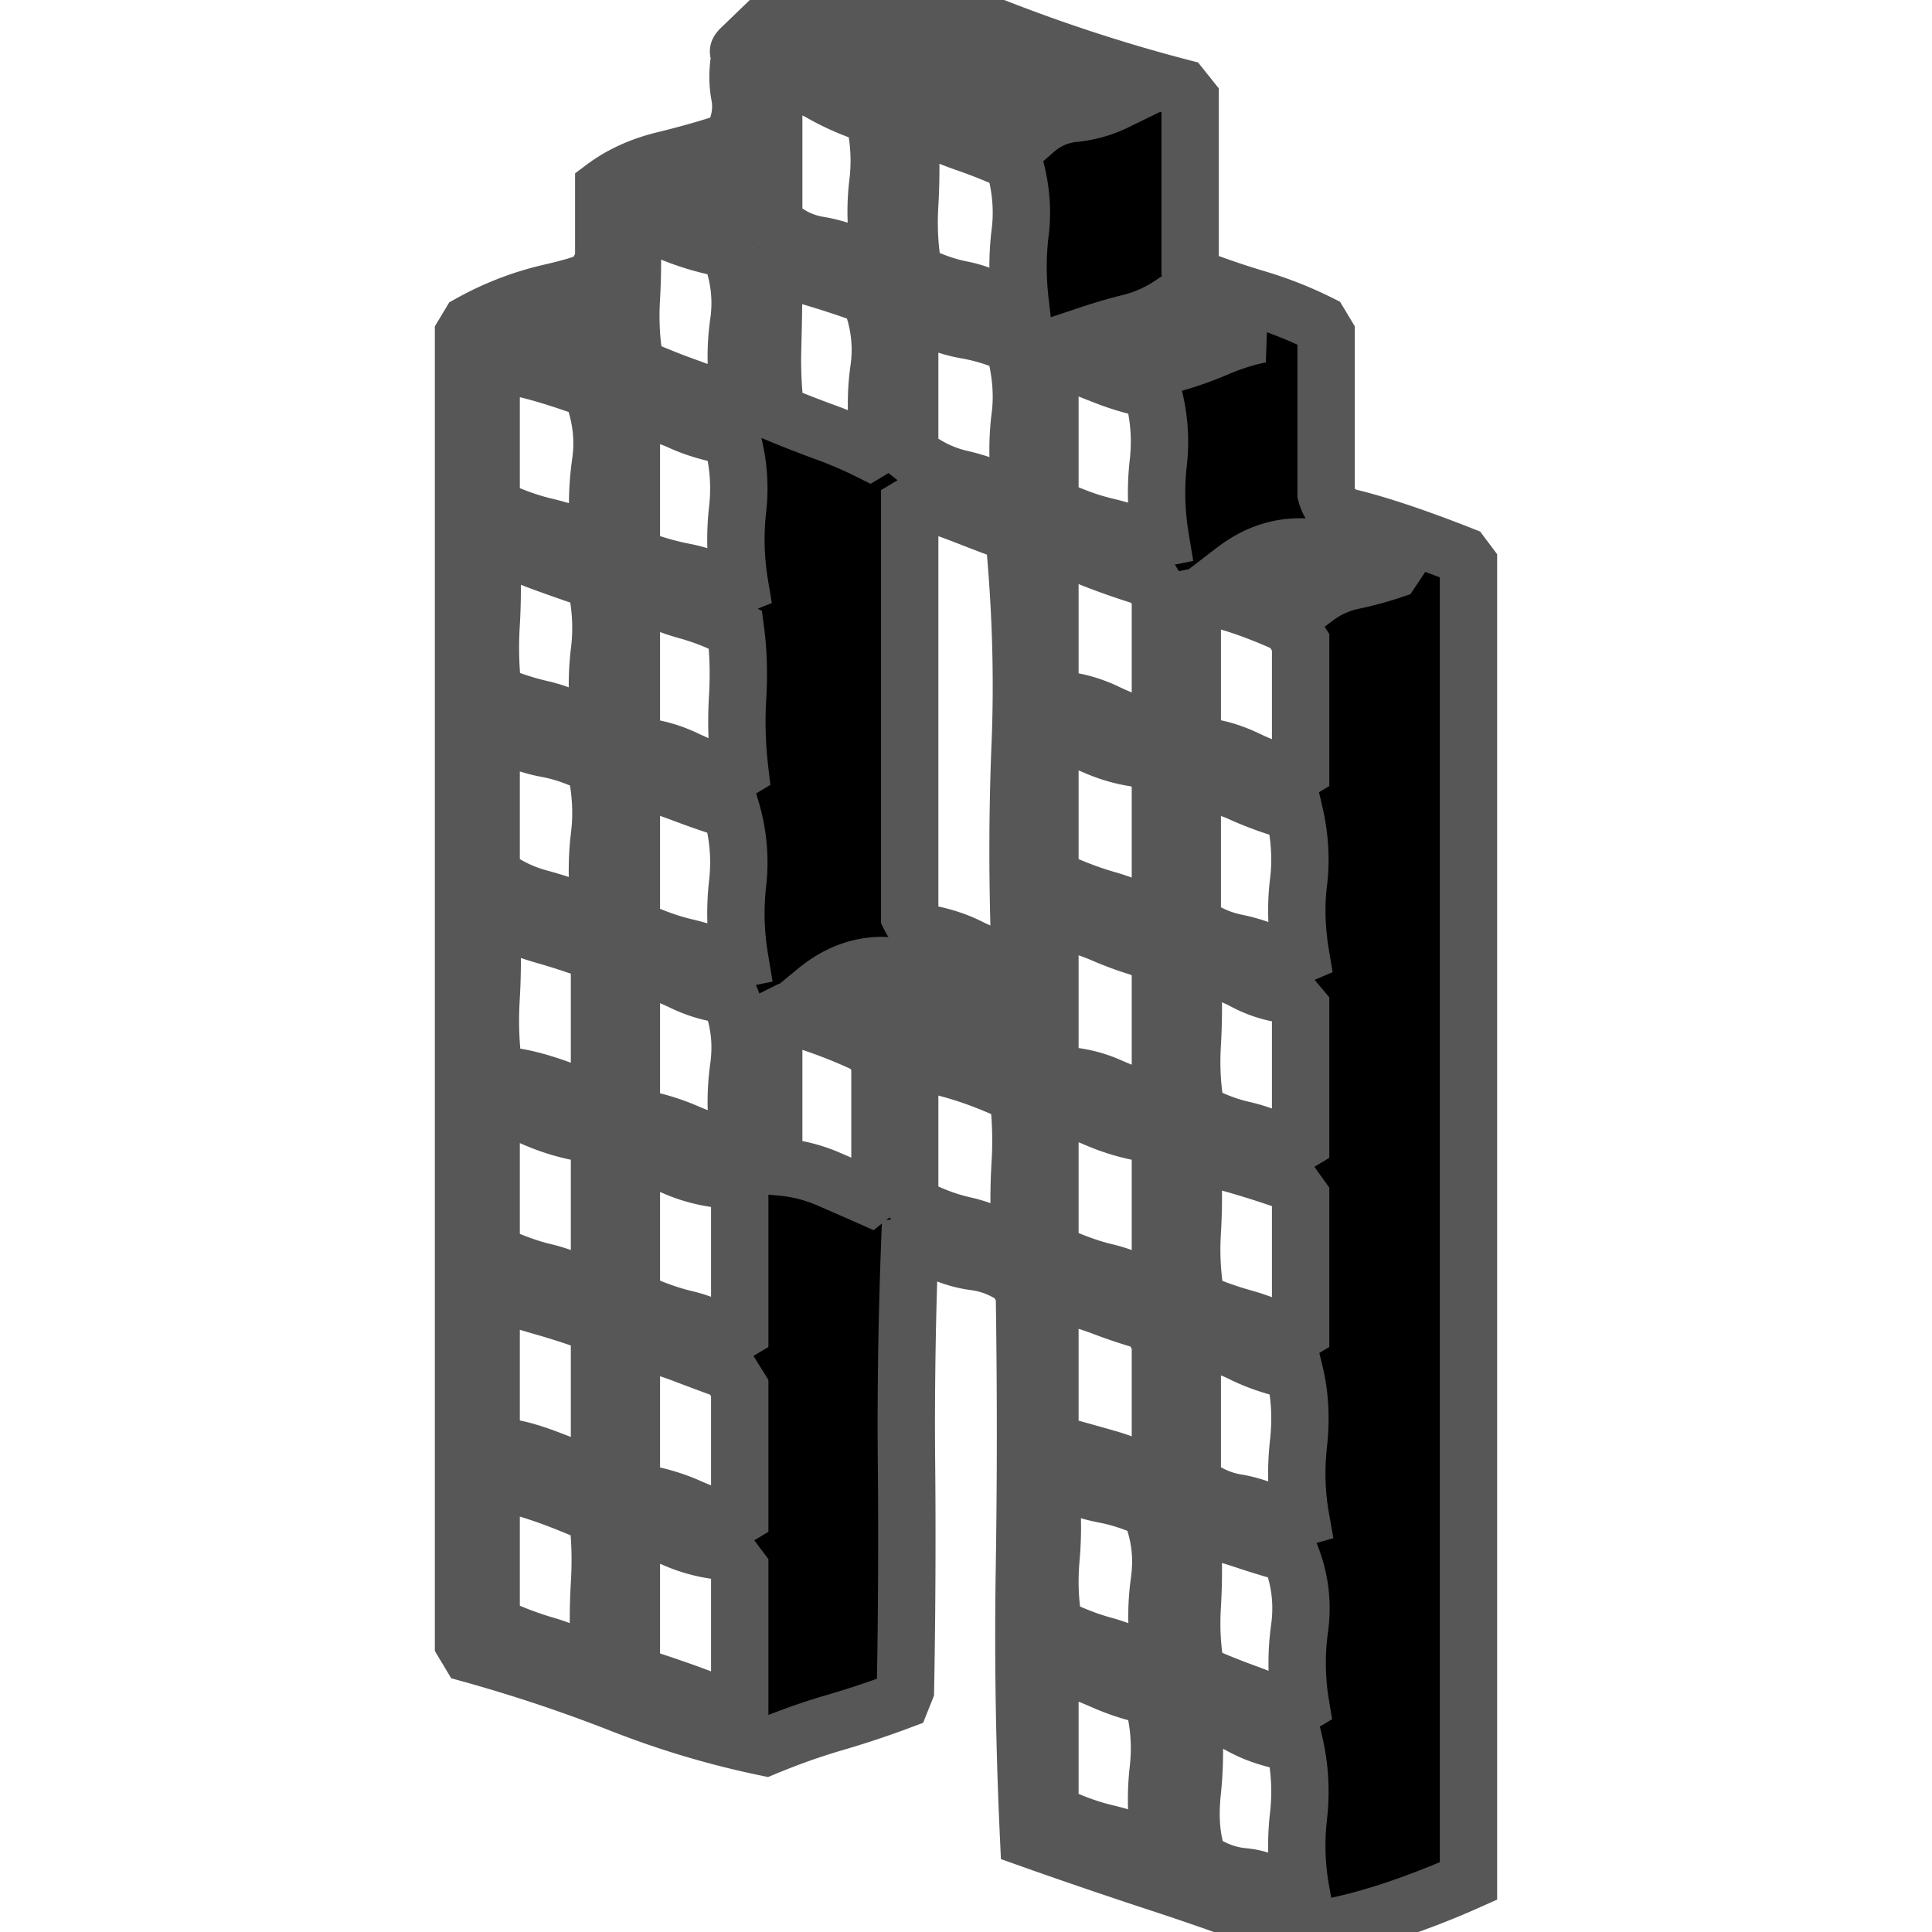 <svg width="100" height="100" viewBox="0 0 16.555 31.827" xmlns="http://www.w3.org/2000/svg"><g id="svgGroup" stroke-linecap="round" fill-rule="evenodd" font-size="9pt" stroke="#575757" stroke-width="0.25mm" fill="#000" style="stroke:#575757;stroke-width:0.25mm;fill:#000"><path d="M 9.24 21.327 L 9.135 21.082 Q 8.82 20.837 8.418 20.784 A 1.972 1.972 0 0 1 7.935 20.655 A 2.62 2.62 0 0 1 7.595 20.487 L 7.35 20.522 A 79.724 79.724 0 0 0 7.294 23.422 Q 7.294 23.804 7.298 24.179 A 120.406 120.406 0 0 1 7.303 25.371 A 133.21 133.21 0 0 1 7.28 27.837 L 7.21 28.012 A 15.337 15.337 0 0 1 6.175 28.359 A 14.08 14.08 0 0 1 6.108 28.379 A 10.407 10.407 0 0 0 5.409 28.61 A 12.649 12.649 0 0 0 4.97 28.782 A 14.591 14.591 0 0 1 2.799 28.151 A 16.189 16.189 0 0 1 2.573 28.064 Q 1.365 27.592 0.105 27.242 L 0 27.067 L 0 5.507 L 0.105 5.332 Q 0.735 4.982 1.418 4.824 Q 2.041 4.68 2.139 4.595 A 0.068 0.068 0 0 0 2.152 4.579 L 2.31 4.317 L 2.31 3.442 L 2.31 3.092 Q 2.73 2.777 3.308 2.637 Q 3.885 2.497 4.41 2.322 A 1.37 1.37 0 0 0 4.523 2.053 Q 4.595 1.807 4.55 1.569 Q 4.493 1.271 4.552 0.937 A 2.25 2.25 0 0 1 4.585 0.782 A 1 1 0 0 0 4.561 0.806 Q 4.414 0.964 4.97 0.572 A 4.157 4.157 0 0 1 6 0.126 Q 7.004 -0.15 8.047 0.178 A 4.442 4.442 0 0 1 8.365 0.292 Q 10.08 0.992 11.83 1.447 L 11.97 1.622 L 11.97 4.387 L 12.11 4.597 A 12.825 12.825 0 0 0 12.706 4.809 A 15.282 15.282 0 0 0 13.09 4.929 Q 13.615 5.087 14.105 5.332 L 14.21 5.507 L 14.21 8.132 Q 14.28 8.412 14.56 8.517 Q 15.295 8.692 16.45 9.147 L 16.555 9.287 L 16.555 30.987 A 13.837 13.837 0 0 1 15.45 31.425 Q 14.912 31.611 14.427 31.718 A 6.493 6.493 0 0 1 13.79 31.827 L 13.72 31.827 Q 12.635 31.407 11.515 31.039 Q 10.395 30.672 9.31 30.287 A 71.331 71.331 0 0 1 9.231 26.946 A 69.605 69.605 0 0 1 9.24 25.842 Q 9.275 23.637 9.24 21.327 Z M 8.96 15.832 L 9.17 15.797 Q 9.1 13.977 9.17 12.279 Q 9.24 10.582 9.065 8.797 Q 8.68 8.657 8.278 8.499 Q 7.875 8.342 7.525 8.237 L 7.35 8.342 L 7.35 15.097 A 0.717 0.717 0 0 0 7.435 15.23 Q 7.518 15.332 7.63 15.377 A 2.743 2.743 0 0 1 8.105 15.506 A 2.354 2.354 0 0 1 8.33 15.604 A 2.829 2.829 0 0 0 8.798 15.79 A 2.499 2.499 0 0 0 8.96 15.832 Z M 11.305 21.257 L 11.48 21.152 L 11.48 18.912 L 11.235 18.667 Q 10.815 18.597 10.413 18.422 A 2.323 2.323 0 0 0 10.07 18.302 Q 9.874 18.251 9.691 18.247 A 1.414 1.414 0 0 0 9.66 18.247 L 9.66 20.487 L 9.835 20.697 A 4.389 4.389 0 0 0 10.333 20.889 A 3.711 3.711 0 0 0 10.587 20.959 Q 10.955 21.047 11.305 21.257 Z M 8.96 20.487 L 9.17 20.347 Q 9.135 19.752 9.17 19.174 A 6.331 6.331 0 0 0 9.182 18.791 A 6.077 6.077 0 0 0 9.135 18.037 Q 8.19 17.582 7.35 17.477 L 7.35 19.717 L 7.525 19.927 Q 7.875 20.102 8.26 20.189 Q 8.645 20.277 8.96 20.487 Z M 4.375 28.187 L 4.55 28.082 L 4.55 25.842 L 4.34 25.562 Q 3.885 25.527 3.483 25.352 Q 3.171 25.216 2.912 25.186 A 1.252 1.252 0 0 0 2.765 25.177 L 2.765 27.417 L 2.905 27.627 Q 3.872 27.939 4.238 28.114 A 1.398 1.398 0 0 1 4.375 28.187 Z M 2.065 21.257 L 2.24 21.152 L 2.24 18.912 Q 2.139 18.71 2.006 18.67 A 0.235 0.235 0 0 0 1.995 18.667 Q 1.575 18.597 1.173 18.422 Q 0.861 18.286 0.602 18.256 A 1.252 1.252 0 0 0 0.455 18.247 L 0.455 20.487 L 0.595 20.697 A 4.389 4.389 0 0 0 1.093 20.889 A 3.711 3.711 0 0 0 1.347 20.959 Q 1.715 21.047 2.065 21.257 Z M 9.03 8.202 L 9.17 8.027 A 5.673 5.673 0 0 1 9.137 7.566 Q 9.127 7.231 9.162 6.922 A 4.036 4.036 0 0 1 9.17 6.854 Q 9.221 6.457 9.141 6.013 A 3.674 3.674 0 0 0 9.065 5.682 Q 8.68 5.507 8.278 5.437 Q 7.875 5.367 7.525 5.157 L 7.35 5.262 L 7.35 7.467 Q 7.735 7.782 8.19 7.887 Q 8.645 7.992 9.03 8.202 Z M 11.305 12.017 L 11.48 11.912 L 11.48 9.812 L 11.305 9.532 A 15.391 15.391 0 0 1 10.872 9.392 A 11.56 11.56 0 0 1 10.483 9.252 Q 10.139 9.121 9.873 8.99 A 5.133 5.133 0 0 1 9.835 8.972 L 9.66 9.077 L 9.66 11.282 L 9.835 11.527 Q 10.22 11.562 10.588 11.737 A 5.307 5.307 0 0 0 11.085 11.944 A 4.518 4.518 0 0 0 11.305 12.017 Z M 11.305 15.097 L 11.48 14.992 L 11.48 12.787 L 11.235 12.507 Q 10.815 12.472 10.413 12.297 A 2.323 2.323 0 0 0 10.07 12.177 Q 9.874 12.126 9.691 12.122 A 1.414 1.414 0 0 0 9.66 12.122 L 9.66 14.327 L 9.835 14.537 A 5.685 5.685 0 0 0 10.356 14.744 A 4.889 4.889 0 0 0 10.587 14.817 Q 10.955 14.922 11.305 15.097 Z M 2.065 12.017 L 2.24 11.912 A 5.613 5.613 0 0 1 2.206 11.374 Q 2.201 11.037 2.24 10.722 A 3.038 3.038 0 0 0 2.263 10.344 Q 2.263 9.963 2.17 9.567 A 32.511 32.511 0 0 1 1.56 9.357 A 28.914 28.914 0 0 1 1.365 9.287 Q 0.98 9.147 0.595 8.972 L 0.455 9.077 Q 0.49 9.707 0.455 10.284 A 6.331 6.331 0 0 0 0.443 10.667 A 6.077 6.077 0 0 0 0.49 11.422 A 5.409 5.409 0 0 0 0.976 11.599 A 4.371 4.371 0 0 0 1.295 11.684 A 2.266 2.266 0 0 1 1.794 11.864 A 2.851 2.851 0 0 1 2.065 12.017 Z M 11.305 30.427 L 11.48 30.357 Q 11.375 29.762 11.445 29.149 Q 11.515 28.537 11.34 27.942 A 3.398 3.398 0 0 1 10.802 27.796 A 4.059 4.059 0 0 1 10.552 27.697 Q 10.179 27.534 9.941 27.462 A 2.425 2.425 0 0 0 9.905 27.452 L 9.66 27.487 L 9.66 29.727 L 9.835 29.937 A 4.389 4.389 0 0 0 10.333 30.129 A 3.711 3.711 0 0 0 10.587 30.199 Q 10.955 30.287 11.305 30.427 Z M 13.545 25.072 L 13.79 25.002 Q 13.685 24.407 13.755 23.777 A 3.732 3.732 0 0 0 13.778 23.364 A 3.195 3.195 0 0 0 13.685 22.587 A 4.064 4.064 0 0 1 13.167 22.441 A 3.234 3.234 0 0 1 12.81 22.289 Q 12.425 22.097 12.005 22.097 L 12.005 24.407 A 1.441 1.441 0 0 0 12.74 24.757 A 2.124 2.124 0 0 1 13.473 25.027 A 2.455 2.455 0 0 1 13.545 25.072 Z M 11.305 8.902 L 11.48 8.867 Q 11.375 8.237 11.445 7.624 Q 11.515 7.012 11.34 6.417 A 4.09 4.09 0 0 1 10.756 6.264 A 4.77 4.77 0 0 1 10.552 6.189 A 37.897 37.897 0 0 1 10.361 6.114 Q 10.089 6.005 9.905 5.927 L 9.66 5.997 L 9.66 8.202 L 9.835 8.412 A 4.389 4.389 0 0 0 10.333 8.604 A 3.711 3.711 0 0 0 10.587 8.674 Q 10.955 8.762 11.305 8.902 Z M 2.1 15.097 L 2.24 14.957 A 5.613 5.613 0 0 1 2.206 14.419 Q 2.201 14.082 2.24 13.767 A 3.038 3.038 0 0 0 2.263 13.389 Q 2.263 13.008 2.17 12.612 A 3.472 3.472 0 0 0 1.759 12.437 A 2.633 2.633 0 0 0 1.365 12.332 Q 0.98 12.262 0.595 12.052 L 0.455 12.157 L 0.455 14.397 Q 0.805 14.677 1.26 14.799 A 5.74 5.74 0 0 1 1.853 14.992 A 4.886 4.886 0 0 1 2.1 15.097 Z M 11.305 27.417 L 11.48 27.277 A 3.788 3.788 0 0 1 11.423 26.617 A 4.107 4.107 0 0 1 11.463 26.052 A 2.373 2.373 0 0 0 11.486 25.725 A 2.131 2.131 0 0 0 11.305 24.862 A 3.567 3.567 0 0 0 10.831 24.684 A 2.973 2.973 0 0 0 10.552 24.617 Q 10.185 24.547 9.835 24.372 L 9.66 24.477 Q 9.73 25.072 9.678 25.667 Q 9.629 26.212 9.714 26.699 A 3.44 3.44 0 0 0 9.73 26.787 A 4.907 4.907 0 0 0 10.185 26.987 A 3.841 3.841 0 0 0 10.535 27.102 A 3.445 3.445 0 0 1 11.113 27.318 A 4.001 4.001 0 0 1 11.305 27.417 Z M 11.305 24.302 L 11.48 24.197 L 11.48 22.097 L 11.305 21.782 Q 10.92 21.677 10.553 21.537 Q 10.185 21.397 9.835 21.327 L 9.66 21.362 L 9.66 23.567 L 9.835 23.812 Q 10.22 23.917 10.588 24.022 Q 10.955 24.127 11.305 24.302 Z M 13.545 31.197 L 13.79 31.127 Q 13.685 30.532 13.755 29.919 Q 13.825 29.307 13.685 28.712 A 2.778 2.778 0 0 1 13.14 28.579 A 2.325 2.325 0 0 1 12.81 28.432 Q 12.425 28.222 12.005 28.222 Q 12.075 28.852 12.005 29.517 Q 11.935 30.182 12.11 30.637 A 1.626 1.626 0 0 0 12.515 30.846 A 1.406 1.406 0 0 0 12.845 30.917 Q 13.23 30.952 13.545 31.197 Z M 8.96 5.087 L 9.17 4.982 Q 9.1 4.387 9.17 3.827 Q 9.231 3.342 9.107 2.83 A 3.308 3.308 0 0 0 9.065 2.672 Q 8.68 2.497 8.278 2.357 A 6.541 6.541 0 0 1 7.703 2.127 A 5.762 5.762 0 0 1 7.525 2.042 L 7.35 2.147 Q 7.385 2.777 7.35 3.372 A 4.992 4.992 0 0 0 7.341 3.665 Q 7.341 4.017 7.393 4.343 A 3.861 3.861 0 0 0 7.42 4.492 Q 7.81 4.687 8.156 4.761 A 2.241 2.241 0 0 0 8.208 4.772 A 1.899 1.899 0 0 1 8.624 4.904 A 2.583 2.583 0 0 1 8.96 5.087 Z M 4.375 12.787 L 4.55 12.682 A 6.784 6.784 0 0 1 4.503 11.888 A 6.753 6.753 0 0 1 4.515 11.492 A 6.623 6.623 0 0 0 4.527 11.103 Q 4.527 10.793 4.496 10.504 A 5.051 5.051 0 0 0 4.48 10.372 A 4.907 4.907 0 0 0 4.025 10.171 A 3.841 3.841 0 0 0 3.675 10.057 A 3.445 3.445 0 0 1 3.097 9.84 A 4.001 4.001 0 0 1 2.905 9.742 L 2.765 9.847 L 2.765 12.052 L 2.905 12.297 Q 3.29 12.332 3.658 12.507 A 5.307 5.307 0 0 0 4.155 12.714 A 4.518 4.518 0 0 0 4.375 12.787 Z M 11.305 18.142 L 11.48 18.037 L 11.48 15.937 L 11.305 15.657 Q 10.92 15.552 10.553 15.394 A 3.855 3.855 0 0 0 10.078 15.225 A 3.258 3.258 0 0 0 9.835 15.167 L 9.66 15.202 L 9.66 17.442 Q 9.771 17.608 9.903 17.686 A 0.519 0.519 0 0 0 9.975 17.722 Q 10.325 17.757 10.64 17.897 A 5.561 5.561 0 0 0 11.261 18.128 A 6.087 6.087 0 0 0 11.305 18.142 Z M 2.065 27.417 L 2.24 27.277 Q 2.205 26.682 2.24 26.087 A 6.623 6.623 0 0 0 2.252 25.698 Q 2.252 25.388 2.221 25.099 A 5.051 5.051 0 0 0 2.205 24.967 A 15.864 15.864 0 0 0 1.805 24.798 Q 1.606 24.717 1.43 24.653 A 8.058 8.058 0 0 0 1.225 24.582 Q 0.835 24.452 0.506 24.412 A 2.602 2.602 0 0 0 0.455 24.407 L 0.455 26.612 L 0.595 26.822 A 5.685 5.685 0 0 0 1.116 27.029 A 4.889 4.889 0 0 0 1.347 27.102 A 2.958 2.958 0 0 1 1.999 27.378 A 3.321 3.321 0 0 1 2.065 27.417 Z M 4.375 22.027 L 4.55 21.922 L 4.55 19.717 L 4.34 19.437 Q 3.885 19.402 3.483 19.227 Q 3.171 19.091 2.912 19.061 A 1.252 1.252 0 0 0 2.765 19.052 L 2.765 21.257 L 2.905 21.467 A 4.389 4.389 0 0 0 3.403 21.659 A 3.711 3.711 0 0 0 3.657 21.729 Q 4.025 21.817 4.375 22.027 Z M 4.375 15.832 L 4.55 15.797 Q 4.445 15.167 4.515 14.554 Q 4.585 13.942 4.41 13.347 Q 4.06 13.242 3.64 13.084 Q 3.22 12.927 2.975 12.857 L 2.765 12.892 L 2.765 15.097 L 2.905 15.342 A 4.389 4.389 0 0 0 3.403 15.534 A 3.711 3.711 0 0 0 3.657 15.604 Q 4.025 15.692 4.375 15.832 Z M 4.375 9.707 L 4.55 9.637 Q 4.445 9.007 4.515 8.394 Q 4.585 7.782 4.41 7.187 Q 3.955 7.117 3.57 6.942 Q 3.185 6.767 2.765 6.767 L 2.765 8.972 L 2.905 9.217 Q 3.29 9.357 3.658 9.427 A 2.129 2.129 0 0 1 4.243 9.633 A 2.486 2.486 0 0 1 4.375 9.707 Z M 4.375 18.912 L 4.55 18.807 A 3.788 3.788 0 0 1 4.493 18.147 A 4.107 4.107 0 0 1 4.533 17.582 A 2.373 2.373 0 0 0 4.556 17.255 A 2.131 2.131 0 0 0 4.375 16.392 Q 3.99 16.357 3.623 16.182 A 5.307 5.307 0 0 0 3.125 15.974 A 4.518 4.518 0 0 0 2.905 15.902 L 2.765 16.007 L 2.765 18.212 L 2.905 18.422 Q 3.29 18.492 3.658 18.649 A 6.975 6.975 0 0 0 4.199 18.856 A 6.098 6.098 0 0 0 4.375 18.912 Z M 13.615 22.027 L 13.79 21.922 L 13.79 19.717 L 13.615 19.472 A 21.491 21.491 0 0 0 13.184 19.327 Q 12.717 19.177 12.376 19.095 A 5.364 5.364 0 0 0 12.18 19.052 L 12.005 19.087 Q 12.04 19.717 12.005 20.294 A 4.754 4.754 0 0 0 11.996 20.582 A 4.602 4.602 0 0 0 12.075 21.432 A 5.137 5.137 0 0 0 12.797 21.698 A 4.733 4.733 0 0 0 12.845 21.712 A 3.445 3.445 0 0 1 13.423 21.928 A 4.001 4.001 0 0 1 13.615 22.027 Z M 4.375 6.627 L 4.55 6.522 A 3.758 3.758 0 0 1 4.493 5.867 A 3.907 3.907 0 0 1 4.533 5.314 A 2.268 2.268 0 0 0 4.556 4.993 Q 4.556 4.545 4.375 4.107 A 4.473 4.473 0 0 1 3.095 3.685 A 4.188 4.188 0 0 1 2.905 3.582 L 2.765 3.722 Q 2.8 4.317 2.765 4.912 Q 2.735 5.423 2.808 5.883 A 3.861 3.861 0 0 0 2.835 6.032 Q 3.22 6.207 3.605 6.347 L 4.375 6.627 Z M 13.615 28.187 L 13.79 28.082 A 4.174 4.174 0 0 1 13.733 27.394 A 4.158 4.158 0 0 1 13.773 26.822 Q 13.86 26.192 13.615 25.597 Q 13.23 25.492 12.863 25.369 Q 12.495 25.247 12.18 25.177 L 12.005 25.247 Q 12.04 25.877 12.005 26.454 A 4.719 4.719 0 0 0 11.996 26.74 A 4.157 4.157 0 0 0 12.075 27.557 Q 12.46 27.732 12.845 27.872 Q 13.23 28.012 13.615 28.187 Z M 2.065 18.142 L 2.24 17.967 L 2.24 15.902 L 2.1 15.657 A 11.387 11.387 0 0 0 1.44 15.439 A 10.26 10.26 0 0 0 1.347 15.412 A 5.449 5.449 0 0 1 0.867 15.251 A 4.67 4.67 0 0 1 0.665 15.167 L 0.455 15.202 Q 0.49 15.832 0.455 16.427 A 6.623 6.623 0 0 0 0.443 16.816 Q 0.443 17.125 0.474 17.414 A 5.051 5.051 0 0 0 0.49 17.547 L 0.735 17.722 Q 1.295 17.792 2.065 18.142 Z M 13.545 15.832 L 13.79 15.727 A 4.585 4.585 0 0 1 13.731 15.174 Q 13.717 14.845 13.755 14.537 A 3.038 3.038 0 0 0 13.778 14.159 Q 13.778 13.778 13.685 13.382 A 7.252 7.252 0 0 1 13.221 13.233 A 5.48 5.48 0 0 1 12.81 13.067 Q 12.425 12.892 12.005 12.892 L 12.005 15.202 A 1.743 1.743 0 0 0 12.659 15.516 A 2.048 2.048 0 0 0 12.74 15.534 Q 13.16 15.622 13.545 15.832 Z M 2.065 8.902 L 2.24 8.867 Q 2.17 8.237 2.258 7.624 A 2.268 2.268 0 0 0 2.281 7.303 Q 2.281 6.855 2.1 6.417 Q 0.975 6.008 0.481 5.997 A 1.205 1.205 0 0 0 0.455 5.997 L 0.455 8.202 L 0.595 8.412 A 4.389 4.389 0 0 0 1.093 8.604 A 3.711 3.711 0 0 0 1.347 8.674 Q 1.715 8.762 2.065 8.902 Z M 2.065 24.302 L 2.24 24.127 L 2.24 22.027 L 2.1 21.782 A 11.387 11.387 0 0 0 1.44 21.564 A 10.26 10.26 0 0 0 1.347 21.537 Q 0.98 21.432 0.665 21.327 L 0.455 21.362 L 0.455 23.567 A 1.195 1.195 0 0 0 0.524 23.675 Q 0.629 23.82 0.735 23.847 A 2.057 2.057 0 0 1 0.931 23.885 Q 1.037 23.911 1.155 23.95 A 4.303 4.303 0 0 1 1.313 24.004 Q 1.645 24.127 2.065 24.302 Z M 6.65 4.317 L 6.86 4.212 A 4.585 4.585 0 0 1 6.801 3.659 Q 6.787 3.33 6.825 3.022 A 3.007 3.007 0 0 0 6.848 2.648 A 3.068 3.068 0 0 0 6.755 1.902 Q 6.3 1.762 5.898 1.534 A 1.902 1.902 0 0 0 5.549 1.379 A 1.417 1.417 0 0 0 5.11 1.307 L 5.11 3.652 Q 5.425 3.967 5.845 4.037 Q 6.265 4.107 6.65 4.317 Z M 13.615 12.787 L 13.79 12.682 L 13.79 10.582 L 13.615 10.302 A 9.52 9.52 0 0 0 13.147 10.103 A 7.81 7.81 0 0 0 12.88 10.004 Q 12.53 9.882 12.18 9.812 L 12.005 9.847 L 12.005 12.052 L 12.18 12.297 Q 12.53 12.332 12.898 12.507 A 5.307 5.307 0 0 0 13.395 12.714 A 4.518 4.518 0 0 0 13.615 12.787 Z M 13.615 18.912 L 13.79 18.807 L 13.79 16.602 L 13.615 16.392 A 1.978 1.978 0 0 1 12.934 16.2 A 2.286 2.286 0 0 1 12.863 16.164 Q 12.55 16 12.275 15.951 A 1.402 1.402 0 0 0 12.18 15.937 L 12.005 16.007 Q 12.04 16.602 12.005 17.197 A 4.992 4.992 0 0 0 11.996 17.49 Q 11.996 17.842 12.048 18.168 A 3.861 3.861 0 0 0 12.075 18.317 A 3.164 3.164 0 0 0 12.58 18.54 A 2.716 2.716 0 0 0 12.845 18.614 Q 13.23 18.702 13.615 18.912 Z M 4.375 25.072 L 4.55 24.967 L 4.55 22.867 L 4.375 22.587 Q 3.99 22.447 3.623 22.307 Q 3.255 22.167 2.905 22.097 L 2.765 22.132 L 2.765 24.372 A 1.265 1.265 0 0 0 2.861 24.48 Q 2.953 24.571 3.045 24.617 Q 3.395 24.687 3.71 24.827 A 5.561 5.561 0 0 0 4.331 25.058 A 6.087 6.087 0 0 0 4.375 25.072 Z M 6.685 19.717 L 6.86 19.577 L 6.86 17.477 L 6.685 17.232 A 8.222 8.222 0 0 0 5.78 16.863 A 6.868 6.868 0 0 0 5.25 16.707 L 5.11 16.777 L 5.11 18.982 L 5.25 19.227 Q 5.635 19.262 6.003 19.419 Q 6.37 19.577 6.685 19.717 Z M 6.685 7.432 L 6.86 7.327 A 4.143 4.143 0 0 1 6.803 6.645 A 3.958 3.958 0 0 1 6.843 6.084 A 2.268 2.268 0 0 0 6.866 5.763 Q 6.866 5.315 6.685 4.877 A 24.166 24.166 0 0 0 6.337 4.755 Q 6.2 4.709 6.077 4.669 A 12.051 12.051 0 0 0 5.845 4.597 A 66.773 66.773 0 0 0 5.597 4.523 Q 5.5 4.494 5.413 4.469 A 32.85 32.85 0 0 0 5.25 4.422 L 5.11 4.492 A 41.237 41.237 0 0 1 5.1 5.407 A 36.172 36.172 0 0 1 5.093 5.699 Q 5.075 6.277 5.145 6.802 A 19.77 19.77 0 0 0 5.706 7.026 A 16.873 16.873 0 0 0 5.95 7.117 Q 6.335 7.257 6.685 7.432 Z M 11.655 5.997 Q 12.04 5.892 12.408 5.734 A 3.855 3.855 0 0 1 12.882 5.565 A 3.258 3.258 0 0 1 13.125 5.507 Q 12.74 5.402 12.373 5.262 Q 12.005 5.122 11.655 5.017 Q 11.34 5.227 10.99 5.314 Q 10.64 5.402 10.325 5.507 Q 10.536 5.567 10.798 5.666 A 9.201 9.201 0 0 1 10.885 5.699 Q 11.102 5.783 11.384 5.892 A 326.746 326.746 0 0 0 11.655 5.997 Z M 9.415 2.147 Q 9.695 1.902 10.063 1.867 A 2.015 2.015 0 0 0 10.753 1.67 A 2.286 2.286 0 0 0 10.78 1.657 A 7.021 7.021 0 0 0 10.377 1.509 A 5.667 5.667 0 0 0 10.115 1.429 Q 9.8 1.342 9.52 1.202 Q 9.135 1.272 8.768 1.412 Q 8.4 1.552 8.085 1.657 A 4.235 4.235 0 0 0 8.447 1.818 A 3.231 3.231 0 0 0 8.75 1.919 A 5.921 5.921 0 0 1 9.147 2.045 A 7.328 7.328 0 0 1 9.415 2.147 Z M 8.365 16.322 L 8.47 16.217 Q 7.805 16.007 7.105 15.919 Q 6.405 15.832 5.81 16.322 A 4 4 0 0 1 6.455 16.507 A 3.691 3.691 0 0 1 6.475 16.514 Q 6.79 16.637 7.14 16.777 A 1.274 1.274 0 0 1 7.712 16.498 A 1.501 1.501 0 0 1 7.718 16.497 Q 8.05 16.427 8.365 16.322 Z M 7.493 1.213 A 3.12 3.12 0 0 0 7.105 1.377 A 7.328 7.328 0 0 0 6.837 1.275 A 5.921 5.921 0 0 0 6.44 1.149 A 3.231 3.231 0 0 1 6.137 1.048 A 4.235 4.235 0 0 1 5.775 0.887 Q 6.716 0.429 7.712 0.636 A 3.67 3.67 0 0 1 8.47 0.887 A 3.256 3.256 0 0 1 8.21 1.003 A 2.621 2.621 0 0 1 7.788 1.132 A 2.524 2.524 0 0 0 7.493 1.213 Z M 15.295 9.392 L 15.365 9.287 Q 14.7 9.112 14 9.024 A 1.797 1.797 0 0 0 13.777 9.01 Q 13.204 9.01 12.705 9.392 A 3.308 3.308 0 0 1 13.154 9.505 A 2.739 2.739 0 0 1 13.405 9.602 Q 13.72 9.742 14.035 9.847 Q 14.315 9.637 14.648 9.567 Q 14.98 9.497 15.295 9.392 Z M 9.17 16.882 L 9.03 16.637 Q 8.75 16.777 8.523 16.864 Q 8.295 16.952 8.085 17.057 A 1.479 1.479 0 0 1 8.533 17.193 A 1.406 1.406 0 0 1 8.54 17.197 A 3.225 3.225 0 0 0 8.934 17.363 A 2.964 2.964 0 0 0 8.96 17.372 A 0.687 0.687 0 0 0 8.999 17.38 Q 9.23 17.424 9.19 17.224 A 0.402 0.402 0 0 0 9.187 17.214 A 1.59 1.59 0 0 1 9.171 17.133 Q 9.143 16.976 9.167 16.891 A 0.212 0.212 0 0 1 9.17 16.882 Z M 2.065 5.857 L 2.24 5.752 A 40.167 40.167 0 0 1 2.205 5.463 A 47.807 47.807 0 0 1 2.17 5.157 A 1.838 1.838 0 0 1 2.002 5.251 Q 1.824 5.337 1.68 5.349 Q 1.47 5.367 1.26 5.437 L 1.155 5.542 Q 1.206 5.535 1.255 5.535 A 0.634 0.634 0 0 1 1.645 5.664 A 1.178 1.178 0 0 0 1.829 5.779 A 0.845 0.845 0 0 0 2.065 5.857 Z M 4.375 3.547 L 4.55 3.442 L 4.55 2.952 Q 3.941 2.952 3.653 3.132 A 0.58 0.58 0 0 0 3.5 3.267 Q 3.71 3.267 3.938 3.372 A 4.578 4.578 0 0 0 4.215 3.489 A 3.8 3.8 0 0 0 4.375 3.547 Z" vector-effect="non-scaling-stroke"/></g></svg>